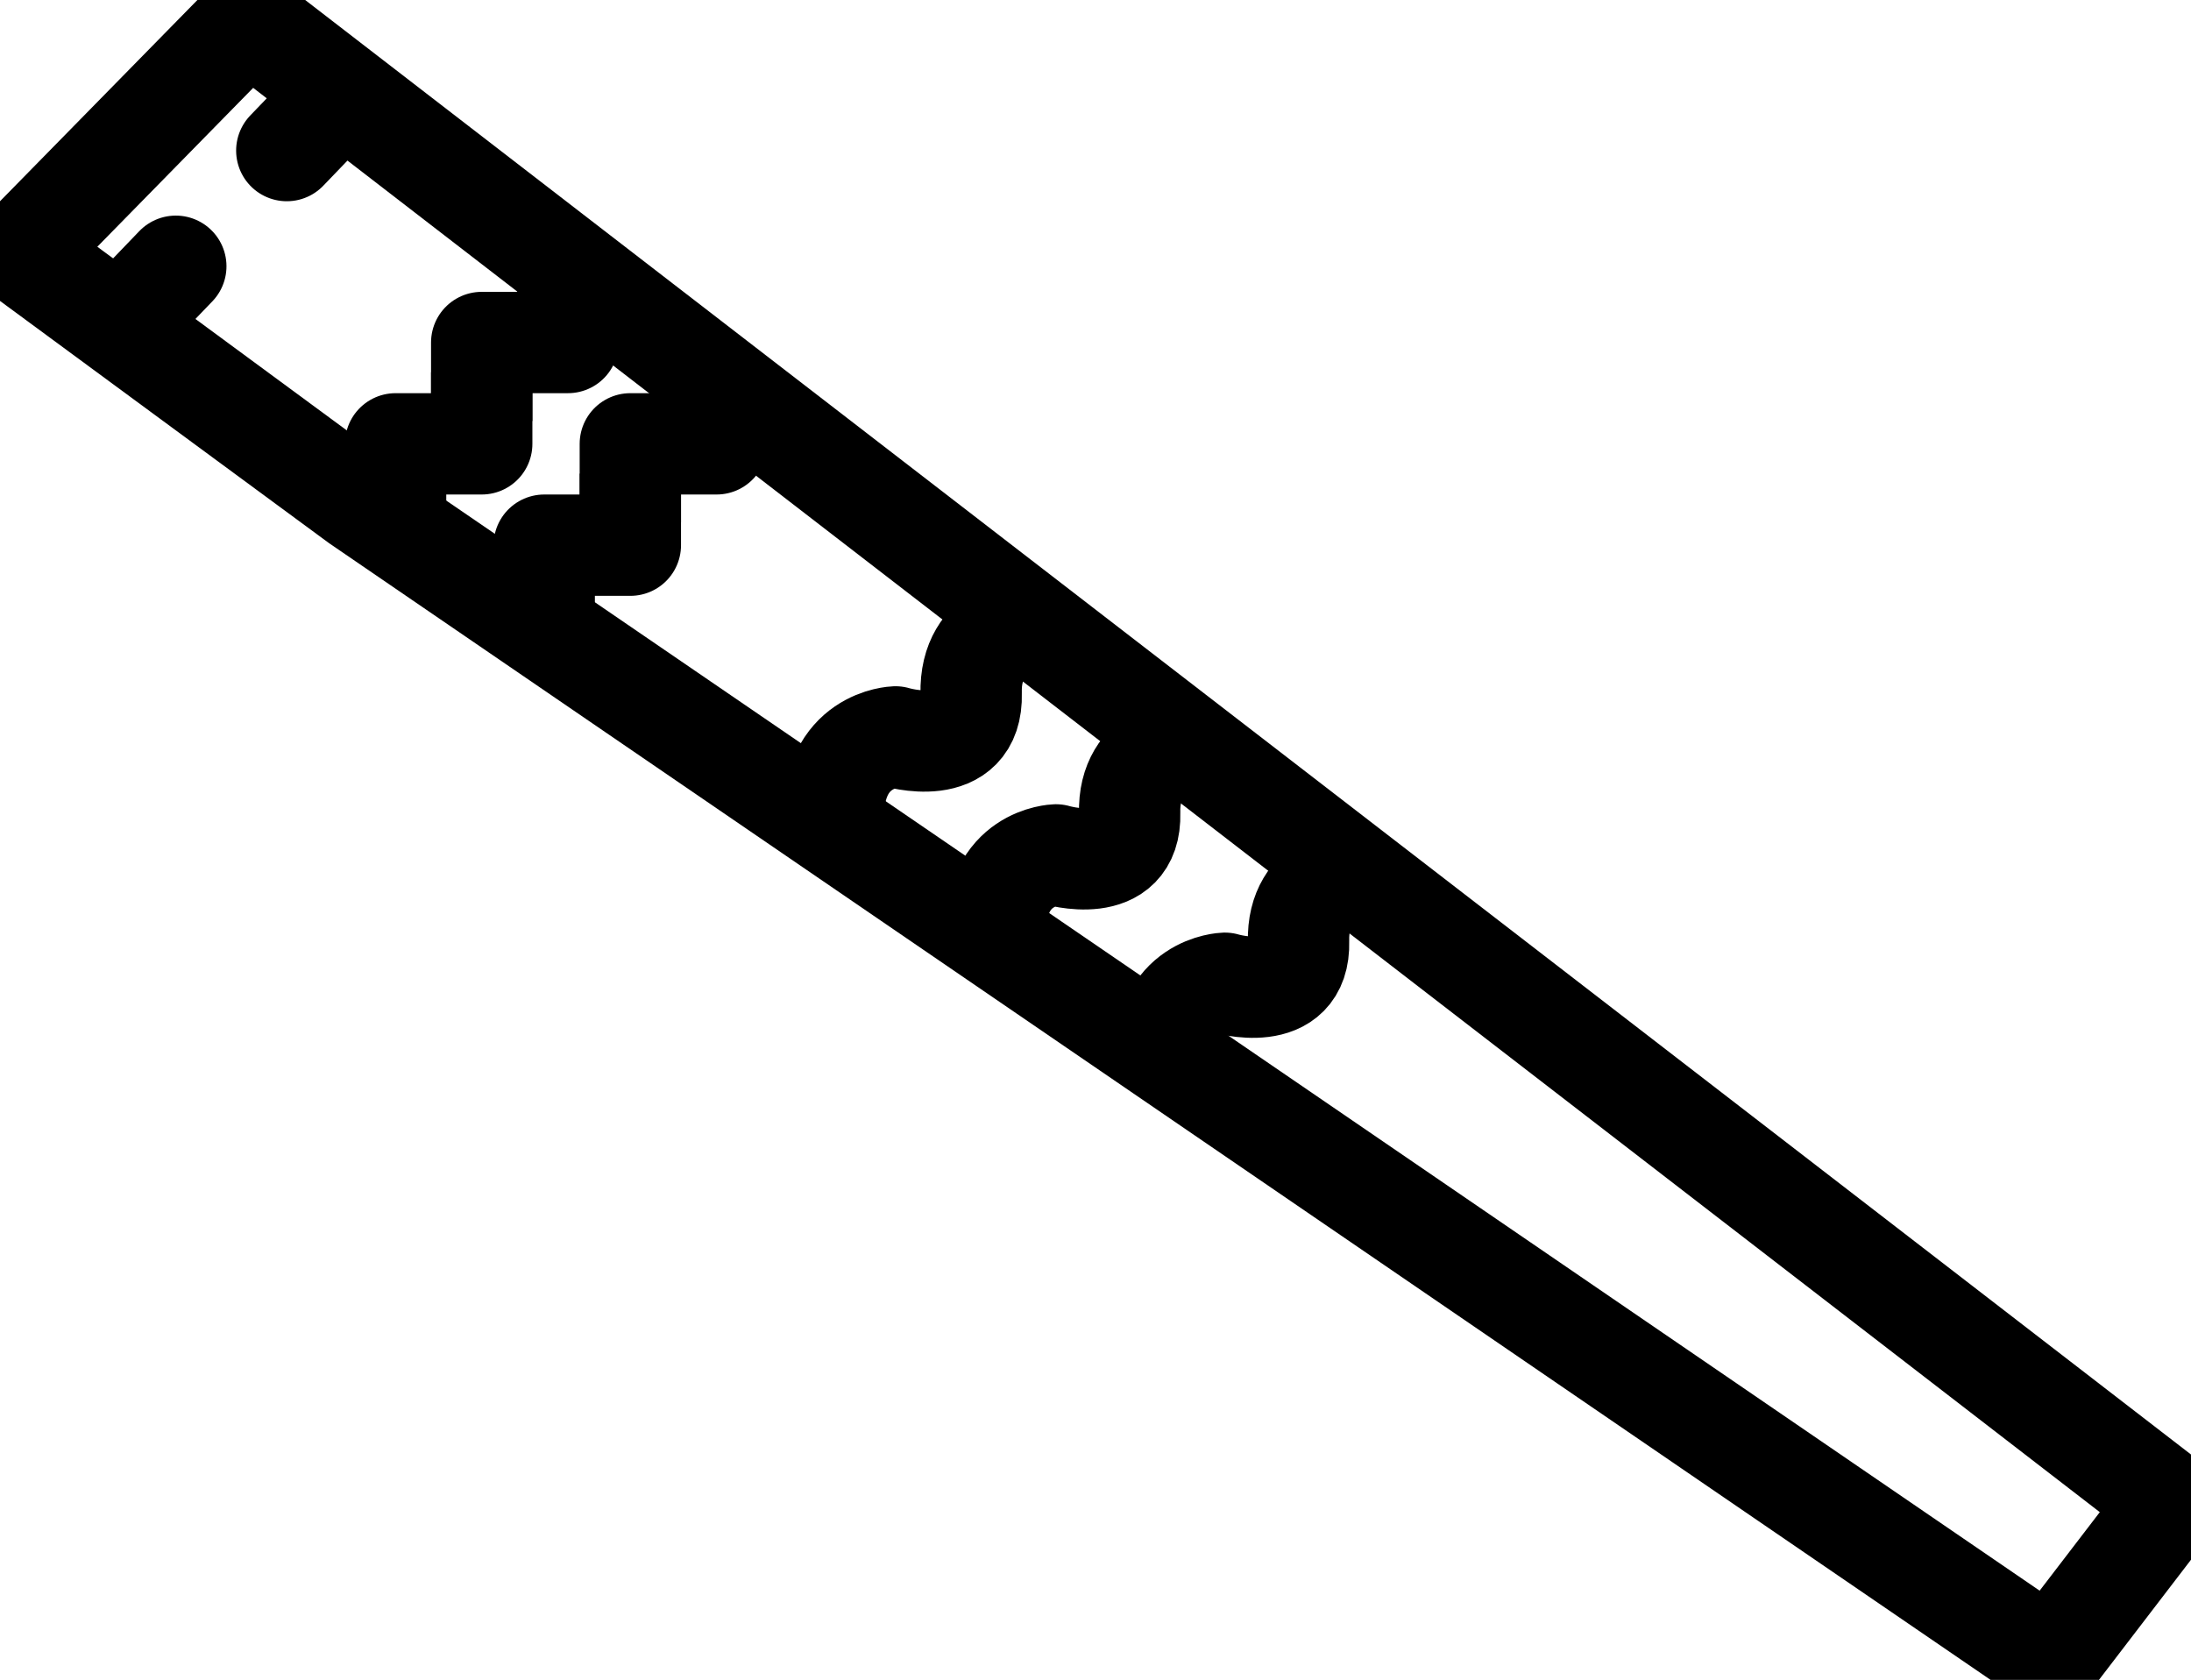 <svg xmlns="http://www.w3.org/2000/svg" width="324.319" height="248.669" viewBox="0 0 324.319 248.669">
  <defs>
    <style>
      .cls-1, .cls-2, .cls-3 {
        fill: none;
        stroke: #000;
        stroke-width: 15px;
      }

      .cls-1, .cls-3 {
        stroke-linecap: round;
      }

      .cls-1, .cls-2 {
        stroke-linejoin: round;
      }
    </style>
  </defs>
  <g id="Didgeridoo" transform="translate(3 3)">
    <g id="Component_1_1" data-name="Component 1 – 1">
      <path id="Path_1" data-name="Path 1" class="cls-1" d="M162.3,196.93,412.782,368.3l17.774-23.2L146.02,125.633l-33.784,34.442Z" transform="translate(-112.236 -125.633)"/>
    </g>
    <path id="Path_2" data-name="Path 2" class="cls-2" d="M232.615,245.345c-.4-12.239,9.169-12.538,9.169-12.538s11.491,3.521,11.209-6.4,9.065-10.353,9.065-10.353" transform="translate(-112.236 -126.726)"/>
    <path id="Path_3" data-name="Path 3" class="cls-2" d="M232.615,244.252c-.387-11.782,8.926-12.07,8.926-12.07s11.186,3.39,10.912-6.165,8.825-9.967,8.825-9.967" transform="translate(-88.236 -108.633)"/>
    <path id="Path_4" data-name="Path 4" class="cls-2" d="M232.615,244.252c-.387-11.782,8.926-12.07,8.926-12.07s11.186,3.39,10.912-6.165,8.825-9.967,8.825-9.967" transform="translate(-63.236 -89.633)"/>
    <path id="Path_5" data-name="Path 5" class="cls-2" d="M189.794,197.615V185.991h12.749v-10.6" transform="translate(-112.236 -108.29)"/>
    <path id="Path_8" data-name="Path 8" class="cls-2" d="M189.794,197.615V185.991h12.749v-10.6" transform="translate(-134.236 -123.29)"/>
    <path id="Path_6" data-name="Path 6" class="cls-2" d="M189.794,197.615V185.991h12.77v-10.6" transform="translate(-99.49 -123.29)"/>
    <path id="Path_7" data-name="Path 7" class="cls-2" d="M189.794,197.615V185.991h12.77v-10.6" transform="translate(-121.49 -138.29)"/>
    <path id="Path_10" data-name="Path 10" class="cls-3" d="M133.9,170.725l7.149-8.261" transform="translate(-109.329 -133.209) rotate(3)"/>
    <path id="Path_11" data-name="Path 11" class="cls-3" d="M133.9,170.725l7.149-8.261" transform="translate(-85.329 -158.209) rotate(3)"/>
  </g>
</svg>
